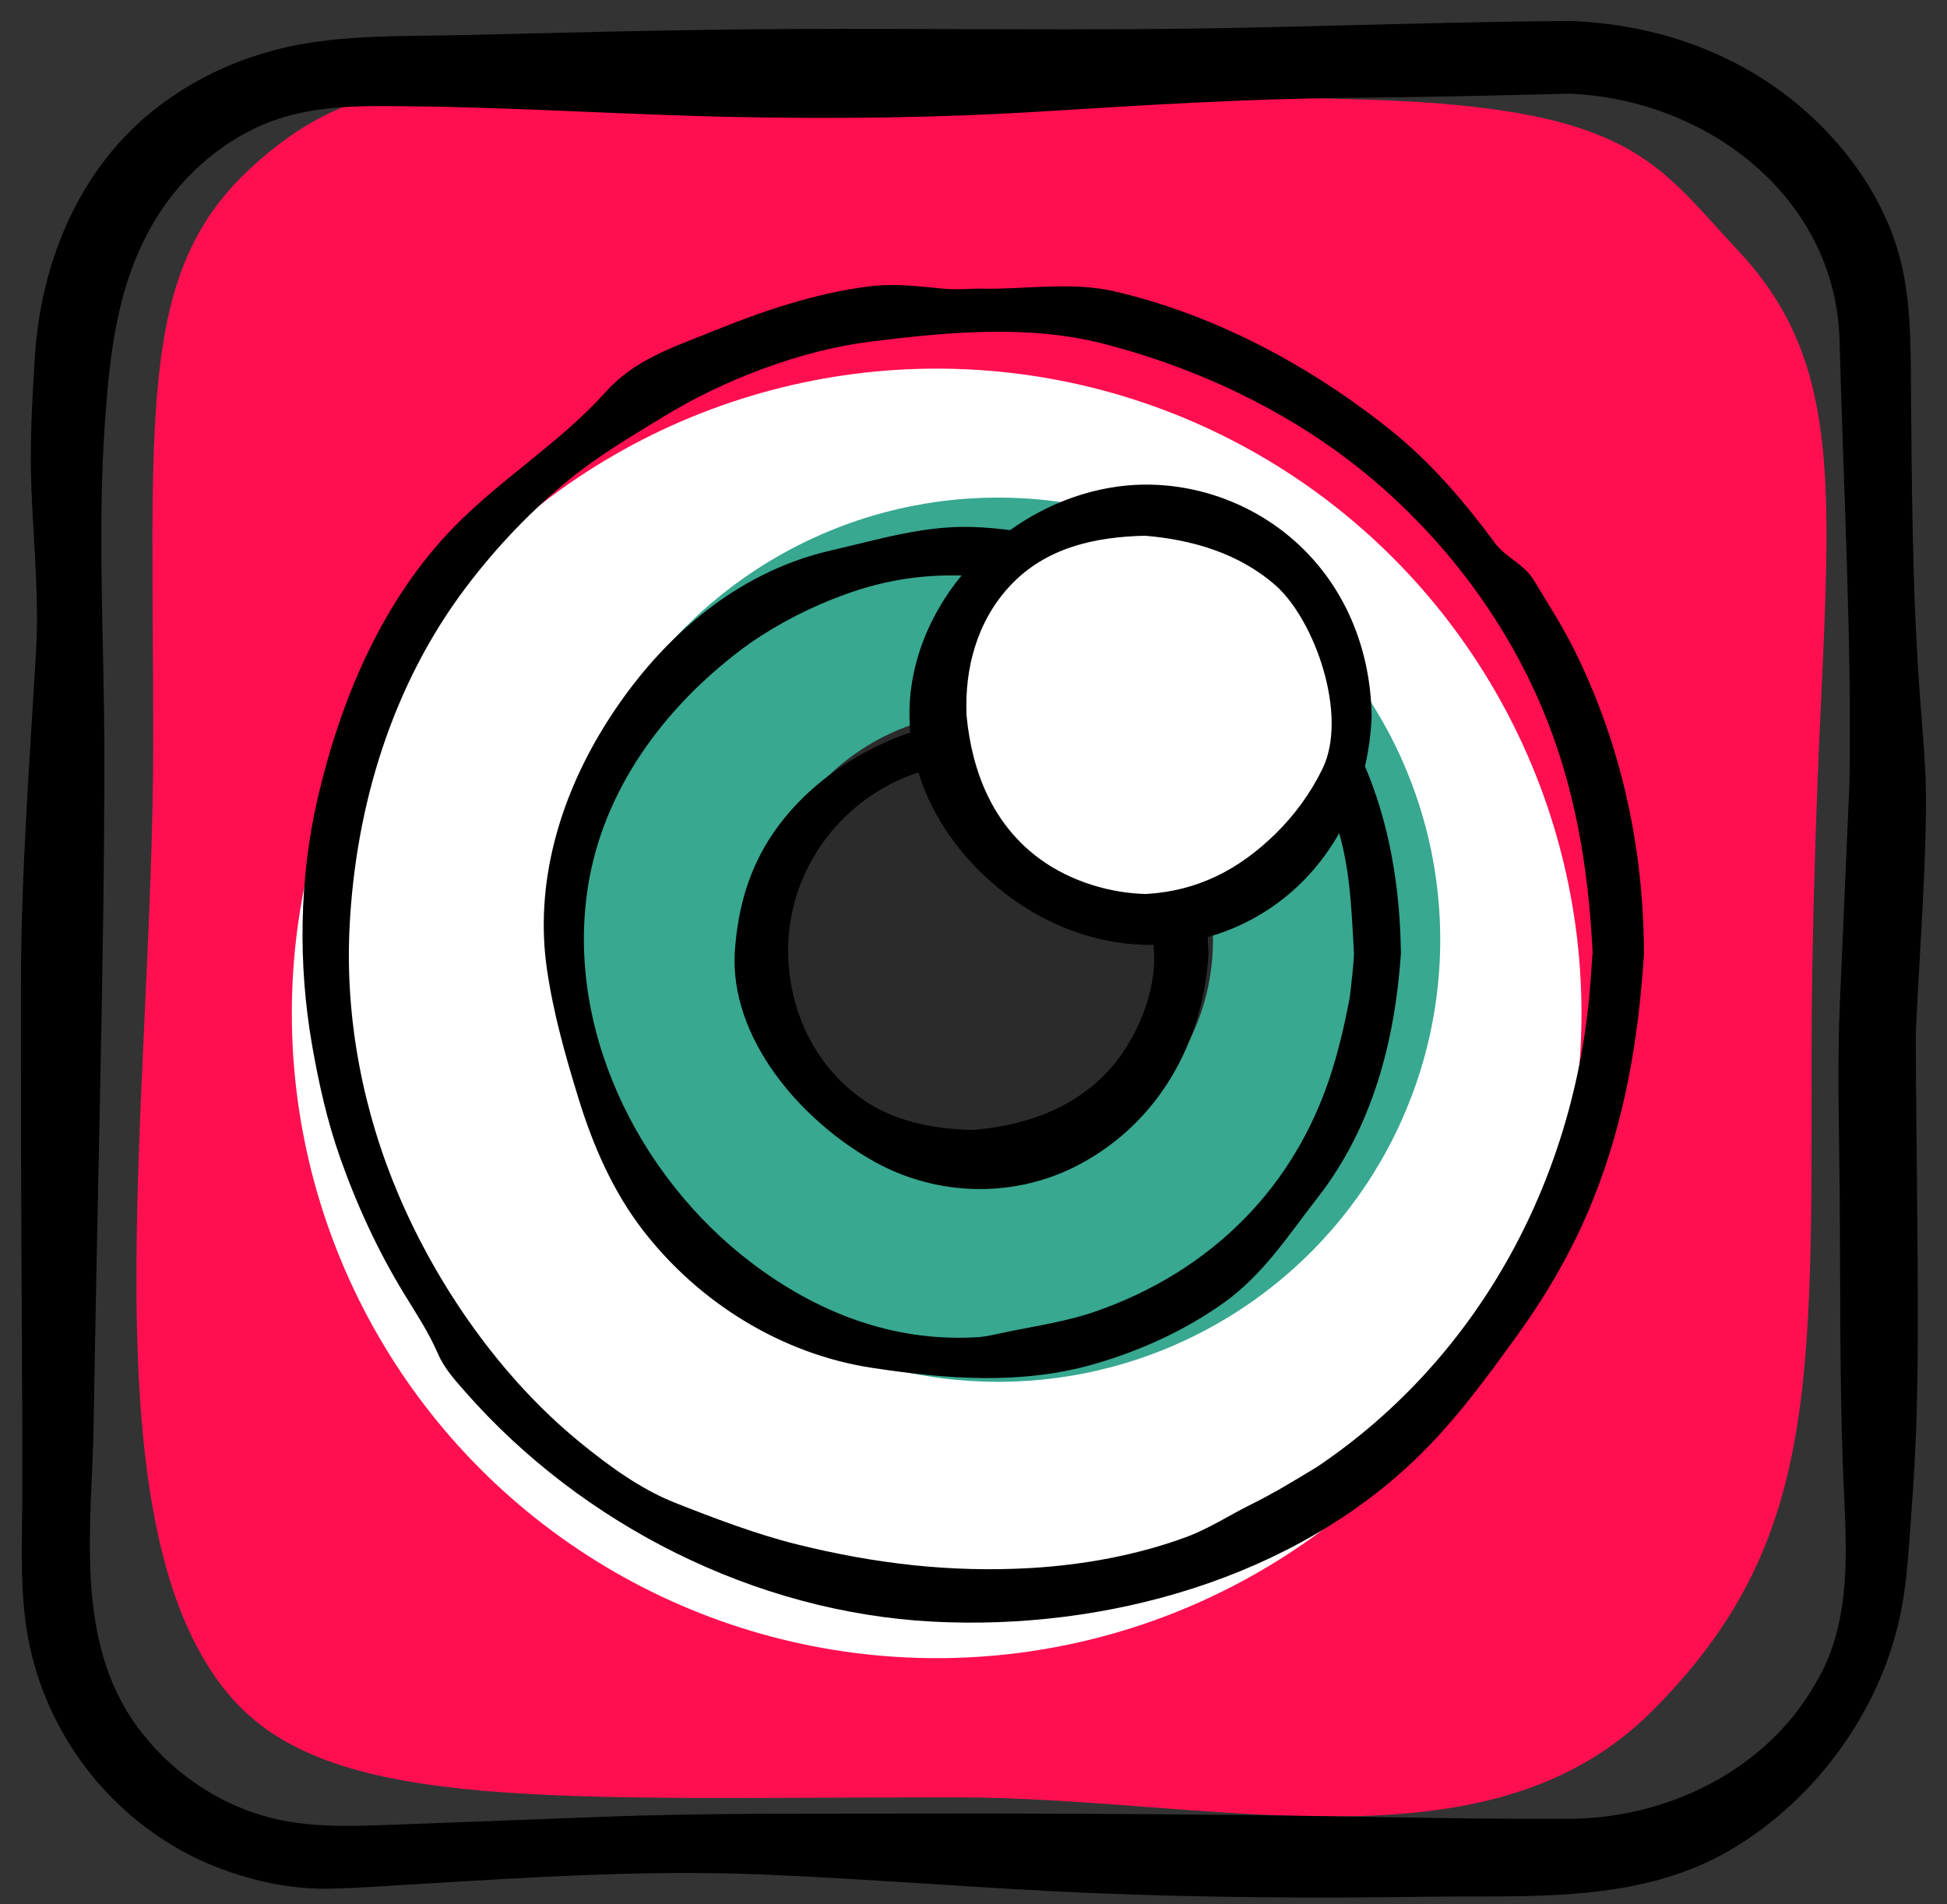 <?xml version="1.0" ?><!DOCTYPE svg  PUBLIC '-//W3C//DTD SVG 1.1//EN'  'http://www.w3.org/Graphics/SVG/1.1/DTD/svg11.dtd'><svg enable-background="new 0 0 158.52 155.031" height="155.031px" id="icons" version="1.1" viewBox="0 0 158.52 155.031" width="158.52px" xml:space="preserve" xmlns="http://www.w3.org/2000/svg" xmlns:xlink="http://www.w3.org/1999/xlink"><rect x="0" y="0" width="158.52" height="155.031" fill="#333333" stroke="none"/><g><path d="M19.15,138.571c8.249,8.972,26.341,7.777,58.673,7.777c20.899,0,43.147,6.463,56.616-6.957   c13.521-13.471,13.055-26.455,13.055-53.698c0-9.074,0.375-20.115,0.708-27.255c0.911-19.527,1.513-29.314-6.707-38.055   c-6.79-7.221-8.609-11.821-31.869-12.314C103.001,7.928,74.749,7,53.124,7c-15.476,0-23.52-2.016-32.976,6.936   c-8.962,8.485-7.673,20-7.673,46.497C12.475,89.867,6.614,124.937,19.15,138.571z" fill="#FF0F50"/><circle cx="76.26" cy="82.515" fill="#FFFFFF" r="52.5"/><circle cx="81.26" cy="76.515" fill="#38A890" r="36"/><path d="M114.06,77.613c-0.476,7.104-2.303,14.156-6.758,19.873c-2.441,3.132-4.444,6.316-7.754,8.658   c-3.15,2.23-6.8,3.876-10.503,4.937c-5.924,1.697-12.044,1.211-18.067,0.292c-7.354-1.122-14.111-5.327-18.644-11.217   c-2.474-3.215-4.074-6.934-5.258-10.793c-1.059-3.452-2.04-6.922-2.553-10.499c-0.987-6.889,1.004-13.735,4.601-19.599   c4.224-6.887,10.535-12.614,18.536-14.447c3.783-0.867,7.463-2.009,11.37-1.912c2.323,0.058,4.684,0.431,6.952,0.906   c8.393,1.759,16.814,5.884,21.948,12.932C112.355,62.816,113.958,70.218,114.06,77.613z M110.229,77.515   c-0.215-3.884-0.333-7.855-1.833-11.502c-1.776-4.317-5.147-8.036-8.539-11.174c-3.461-3.202-7.711-6.091-12.452-6.859   c-2.607-0.422-5.728-1.054-8.16-1.08c-3.716-0.212-7.038,0.252-10.549,1.538c-2.679,0.981-5.288,2.31-7.637,3.936   c-6.428,4.627-11.648,11.28-13.089,19.239c-2.14,11.823,3.895,24.148,13.248,31.234c5.304,4.018,11.413,6.389,18.101,6.048   c0.815,0.005,2.111-0.337,2.969-0.508c2.344-0.468,4.709-0.829,6.973-1.623c4.552-1.597,8.654-4.076,12.049-7.526   c3.2-3.252,5.538-7.205,6.968-11.531c0.685-2.072,1.169-4.168,1.583-6.307C109.962,80.878,110.308,77.534,110.229,77.515z"/><circle cx="80.26" cy="76.515" fill="#2B2B2B" r="18.5"/><path d="M98.39,77.628c-0.398,7.177-4.023,13.729-10.486,17.176c-5.206,2.777-11.527,2.655-16.674-0.194   c-5.922-3.279-11.938-10.062-11.39-17.308c0.261-3.455,1.154-6.608,3.134-9.497c2.356-3.437,5.892-6.04,9.715-7.629   c5.667-2.355,11.839-1.468,17.029,1.692C95.066,65.318,98.264,71.295,98.39,77.628z M93.953,77.515   c-0.124-3.983-1.341-7.638-4.139-10.567c-2.827-2.961-6.615-4.369-10.607-4.8c-8.676,0.183-15.614,7.57-15.003,16.356   c0.319,4.579,2.626,8.89,6.555,11.355c2.605,1.635,5.822,2.098,8.523,2.148c4.159-0.383,8.009-1.663,10.936-4.792   C92.587,84.682,94.165,80.635,93.953,77.515z"/><circle cx="93.285" cy="57.254" fill="#FFFFFF" r="17.5"/><path d="M111.676,58.329c-0.295,7.368-4.19,14.208-11.153,17.199c-6.109,2.623-12.885,1.46-18.206-2.418   c-5.722-4.17-9.389-10.96-7.965-18.105c1.584-7.952,8.759-14.336,16.696-15.394c4.758-0.634,9.671,0.748,13.459,3.69   C109.193,46.941,111.6,52.469,111.676,58.329z M103.857,47.669c-2.976-2.618-6.786-3.731-10.662-4.049   c0.027-0.002,0.055-0.002,0.082,0.001c-4.126,0.086-8.159,0.961-11.079,4.117c-2.644,2.858-3.675,6.679-3.504,10.516   c0.435,4.592,2.14,8.892,5.982,11.696c2.553,1.864,5.796,2.784,8.63,2.843c4.197-0.241,7.575-1.984,10.567-4.927   c1.549-1.524,2.815-3.27,3.781-5.225C109.823,58.254,107.017,50.449,103.857,47.669z"/><path d="M127.843,1.707c7.049,0.259,13.817,2.62,19.15,7.334c2.988,2.641,5.468,5.949,6.944,9.668   c1.526,3.844,1.611,7.71,1.642,11.782c0.069,8.895,0.1,17.72,0.764,26.595c0.204,2.725,0.479,5.45,0.466,8.185   c-0.019,3.992-0.23,7.97-0.462,11.955c-0.105,1.798-0.206,3.595-0.293,5.394c-0.019,0.382-0.037,0.764-0.056,1.145   c-0.003,0.055-0.026,0.603-0.018,0.303c0.015,8.342,0.19,16.684,0.162,25.026c-0.015,4.515-0.141,9.007-0.483,13.509   c-0.232,3.058-0.343,6.228-1.016,9.232c-1.714,7.658-6.798,14.6-13.509,18.652c-7.566,4.568-16.565,3.832-25.051,3.955   c-8.953,0.13-17.959,0.073-26.905-0.291c-9.138-0.372-18.251-1.169-27.39-1.532c-9.255-0.368-18.443,0.232-27.68,0.784   c-2.356,0.141-4.717,0.315-7.077,0.38c-3.715,0.103-7.486-0.829-10.848-2.374c-6.992-3.321-12.085-9.729-13.744-17.29   c-0.909-4.144-0.623-8.456-0.622-12.669c0.001-4.613-0.01-9.226-0.041-13.839c-0.061-9.099-0.072-18.197-0.068-27.297   c0.003-9.068,0.685-18.05,1.219-27.097c0.265-4.489-0.181-8.838-0.365-13.309c-0.146-3.566,0.044-7.157,0.268-10.717   C3.288,21.343,6.49,13.583,12.843,8.71c3.341-2.563,7.276-4.276,11.409-5.061c4.281-0.813,8.731-0.686,13.07-0.786   c8.832-0.204,17.663-0.447,26.498-0.497c12.188-0.069,24.361,0.149,36.549-0.09C109.524,2.096,118.687,1.777,127.843,1.707z    M127.744,7.63c-5.988,0.141-11.969,0.29-17.958,0.339c-8.431,0.069-16.804,0.604-25.215,1.123   C76.44,9.594,68.307,9.684,60.162,9.531c-8.913-0.167-17.818-0.785-26.731-0.875c-4.108-0.041-8.211-0.146-12.063,1.513   c-3.664,1.577-6.792,4.449-8.819,7.876c-2.992,5.059-3.601,10.597-4.005,16.312c-0.629,8.893-0.06,17.891-0.051,26.803   c0.01,9.047-0.147,18.083-0.332,27.128c-0.188,9.205-0.385,18.41-0.537,27.615c-0.136,8.272-1.651,17.582,3.555,24.703   c2.188,2.992,5.249,5.357,8.697,6.714c3.95,1.555,7.843,1.418,12,1.264c5.705-0.212,11.41-0.425,17.115-0.647   c8.301-0.324,16.659-0.243,24.967-0.267c9.049-0.026,18.101,0.023,27.149,0.117c8.893,0.092,17.803,0.352,26.696,0.308   c7.913-0.039,15.953-3.925,19.958-10.934c3.266-5.33,2.495-11.798,2.281-17.753c-0.263-7.297-0.198-14.616-0.255-21.918   c-0.041-5.289-0.218-10.594,0.013-15.88c0.258-5.91,0.516-11.82,0.775-17.729c0.209-11.554-0.489-24.215-0.801-36.154   C149.469,16.012,138.889,8.04,127.744,7.63z"/><path d="M133.851,77.621c-0.445,6.976-1.549,13.611-4.177,20.131c-1.589,3.941-3.671,7.552-6.155,10.991   c-2.463,3.41-4.911,6.769-7.918,9.727c-10.247,10.08-25.602,14.31-39.664,13.571c-14.451-0.76-28.488-7.851-38.008-18.656   c-0.851-0.966-1.75-1.952-2.267-3.146c-0.766-1.769-1.758-3.252-2.762-4.896c-2.146-3.514-3.875-7.276-5.237-11.159   c-1.035-2.95-1.711-5.984-2.249-9.055c-1.15-6.557-1.062-13.616,0.446-20.11c1.87-8.052,5.254-16.109,11.088-22.097   c3.854-3.955,8.689-6.901,12.372-11.013c2.378-2.655,5.482-3.626,8.714-4.936c4.092-1.658,8.325-3.1,12.724-3.654   c2.163-0.272,4.056,0.009,6.2,0.198c1.004,0.089,2.002-0.027,3.007-0.01c3.626,0.063,7.262-0.61,10.858,0.235   c8.23,1.934,16.012,6.13,22.548,11.405c3.191,2.576,5.897,5.756,8.323,9.045c0.877,1.189,2.403,1.746,3.172,3.027   c1.137,1.893,2.338,3.741,3.32,5.722C132.017,60.671,133.813,69.006,133.851,77.621z M129.666,77.515   c-0.359-6.942-1.426-13.523-4.156-19.968c-3.042-7.182-7.944-13.64-13.913-18.649c-6.254-5.248-13.999-8.938-21.897-10.943   c-6.054-1.536-12.617-0.905-18.728-0.153c-5.772,0.711-12.038,3.114-17.015,6.163c-2.608,1.598-5.195,3.113-7.583,5.059   c-3.138,2.558-5.947,5.512-8.391,8.737c-6.051,7.985-9.041,17.866-9.524,27.766c-0.364,7.456,1.098,14.991,4.026,21.847   c3.195,7.48,8.364,14.861,14.693,20.034c2.353,1.923,4.936,3.828,7.786,4.956c3.142,1.243,6.615,2.563,9.897,3.38   c6.382,1.587,12.568,2.307,19.049,1.933c4.262-0.246,8.697-1.049,12.702-2.535c1.849-0.686,3.533-1.798,5.299-2.67   c1.847-0.912,3.586-1.98,5.348-3.048c13.363-9.007,21.185-23.854,22.26-39.806c0.042-0.616,0.083-1.232,0.125-1.848   C129.663,77.492,129.738,77.461,129.666,77.515z"/></g></svg>